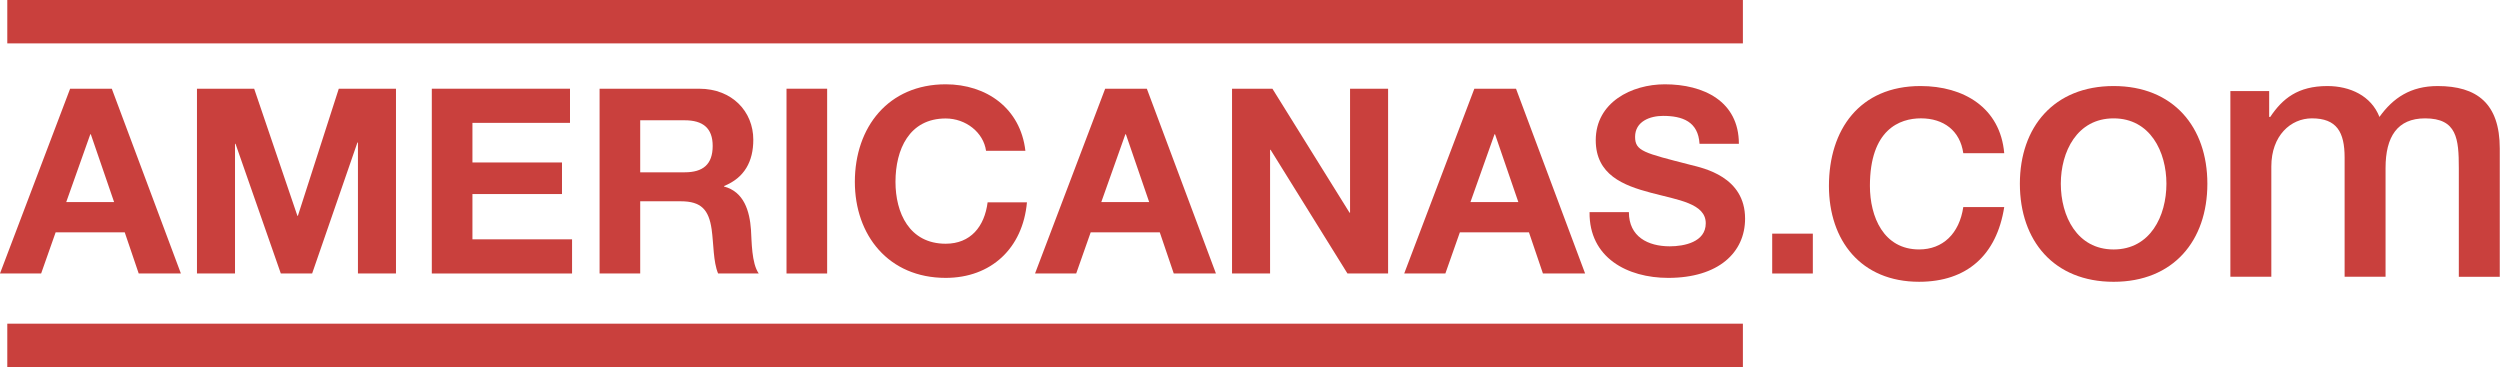 <?xml version="1.0" encoding="UTF-8" standalone="no"?>
<!-- Created with Inkscape (http://www.inkscape.org/) -->

<svg
   xmlns:dc="http://purl.org/dc/elements/1.1/"
   xmlns:cc="http://creativecommons.org/ns#"
   xmlns:rdf="http://www.w3.org/1999/02/22-rdf-syntax-ns#"
   xmlns:svg="http://www.w3.org/2000/svg"
   xmlns="http://www.w3.org/2000/svg"
   version="1.1"
   width="674.274"
   height="99.081"
   id="svg2">
  <defs
     id="defs4">
 <style
   type="text/css"
   id="style2989" />

  </defs>
  <g
     transform="translate(-40.006,-411.393)"
     id="layer1">
    <g
       transform="matrix(3.543,0,0,3.543,2.957,-2.887)"
       id="g3030"
       style="fill-rule:evenodd">
      <g
         id="Camada_x0020_1">

  <path
   d="m 10.456,137.749 3.132,0 1.104,-3.133 5.26,0 1.064,3.133 3.211,0 -5.26,-14.067 -3.172,0 -5.339,14.067 z m 6.875,-10.599 0.039,0 1.773,5.161 -3.644,0 1.832,-5.161 z"
   id="path2993"
   style="fill:#c9403d" />

  <polygon
   points="37.705,127.78 37.705,137.749 40.601,137.749 40.601,123.682 36.247,123.682 33.134,133.356 33.095,133.356 29.805,123.682 25.451,123.682 25.451,137.749 28.347,137.749 28.347,127.878 28.386,127.878 31.834,137.749 34.218,137.749 37.665,127.78 "
   id="polygon2995"
   style="fill:#c9403d" />

  <polygon
   points="46.421,129.297 46.421,126.282 53.848,126.282 53.848,123.682 43.328,123.682 43.328,137.749 54.005,137.749 54.005,135.148 46.421,135.148 46.421,131.701 53.238,131.701 53.238,129.297 "
   id="polygon2997"
   style="fill:#c9403d" />

  <path
   d="m 56.1,137.749 3.093,0 0,-5.497 3.093,0 c 1.556,0 2.128,0.65 2.344,2.127 0.158,1.123 0.118,2.483 0.493,3.37 l 3.093,0 c -0.551,-0.788 -0.532,-2.444 -0.591,-3.33 -0.099,-1.417 -0.532,-2.895 -2.049,-3.29 l 0,-0.039 c 1.556,-0.63 2.226,-1.871 2.226,-3.526 0,-2.128 -1.596,-3.881 -4.118,-3.881 l -7.584,0 0,14.067 z m 3.093,-11.663 3.389,0 c 1.379,0 2.128,0.591 2.128,1.951 0,1.418 -0.749,2.009 -2.128,2.009 l -3.389,0 0,-3.959 z"
   id="path2999"
   style="fill:#c9403d" />

  <polygon
   points="70.33,123.682 70.33,137.749 73.423,137.749 73.423,123.682 "
   id="polygon3001"
   style="fill:#c9403d" />

  <path
   d="m 88.515,128.411 c -0.374,-3.251 -2.975,-5.064 -6.068,-5.064 -4.354,0 -6.915,3.251 -6.915,7.427 0,4.059 2.561,7.309 6.915,7.309 3.448,0 5.871,-2.246 6.186,-5.752 l -2.994,0 c -0.236,1.852 -1.3,3.152 -3.192,3.152 -2.778,0 -3.822,-2.364 -3.822,-4.709 0,-2.462 1.044,-4.826 3.822,-4.826 1.537,0 2.876,1.064 3.073,2.463 l 2.995,0 z"
   id="path3003"
   style="fill:#c9403d" />

  <path
   d="m 89.25,137.749 3.132,0 1.103,-3.133 5.26,0 1.064,3.133 3.211,0 -5.26,-14.067 -3.172,0 -5.339,14.067 z m 6.876,-10.599 0.039,0 1.773,5.161 -3.645,0 1.832,-5.161 z"
   id="path3005"
   style="fill:#c9403d" />

  <polygon
   points="113.229,123.682 113.229,133.118 113.189,133.118 107.319,123.682 104.245,123.682 104.245,137.749 107.141,137.749 107.141,128.332 107.18,128.332 113.032,137.749 116.125,137.749 116.125,123.682 "
   id="polygon3007"
   style="fill:#c9403d" />

  <path
   d="m 117.353,137.749 3.132,0 1.103,-3.133 5.26,0 1.064,3.133 3.211,0 -5.26,-14.067 -3.172,0 -5.339,14.067 z m 6.875,-10.599 0.039,0 1.773,5.161 -3.645,0 1.832,-5.161 z"
   id="path3009"
   style="fill:#c9403d" />

  <path
   d="m 131.461,133.079 c -0.04,3.467 2.876,5.004 5.989,5.004 3.822,0 5.851,-1.93 5.851,-4.511 0,-3.192 -3.153,-3.841 -4.177,-4.098 -3.526,-0.906 -4.196,-1.043 -4.196,-2.127 0,-1.182 1.143,-1.596 2.128,-1.596 1.478,0 2.679,0.433 2.778,2.127 l 2.995,0 c 0,-3.251 -2.699,-4.531 -5.635,-4.531 -2.541,0 -5.261,1.379 -5.261,4.255 0,2.641 2.108,3.448 4.197,4 2.068,0.552 4.177,0.807 4.177,2.325 10e-5,1.438 -1.655,1.753 -2.739,1.753 -1.655,0 -3.112,-0.729 -3.112,-2.6 l -2.995,0 z"
   id="path3011"
   style="fill:#c9403d" />

  <polygon
   points="145.365,134.715 145.365,137.749 148.458,137.749 148.458,134.715 "
   id="polygon3013"
   style="fill:#c9403d" />

  <polygon
   points="11.012,120.232 11.012,116.919 143.134,116.919 143.134,120.232 "
   id="polygon3015"
   style="fill:#c9403d" />

  <polygon
   points="11.012,144.882 11.012,141.569 143.134,141.569 143.134,144.882 "
   id="polygon3017"
   style="fill:#c9403d" />

  <path
   d="m 163.028,128.592 c -0.301,-3.472 -3.09,-5.113 -6.372,-5.113 -4.648,0 -6.972,3.336 -6.972,7.601 10e-5,4.156 2.434,7.3 6.863,7.3 3.637,0 5.906,-2.023 6.481,-5.688 l -3.117,0 c -0.301,2.024 -1.558,3.226 -3.363,3.226 -2.707,0 -3.745,-2.488 -3.745,-4.839 1e-4,-4.293 2.269,-5.141 3.882,-5.141 1.722,0 2.98,0.93 3.226,2.653 l 3.118,0 z"
   id="path3019"
   style="fill:#c9403d" />

  <path
   d="m 171.355,135.919 c -2.789,0 -4.019,-2.542 -4.019,-5.003 0,-2.433 1.23,-4.976 4.019,-4.976 2.789,0 4.02,2.543 4.02,4.976 0,2.461 -1.23,5.003 -4.02,5.003 z m 0,2.462 c 4.54,0 7.137,-3.117 7.137,-7.465 1e-4,-4.32 -2.597,-7.437 -7.137,-7.437 -4.538,0 -7.136,3.117 -7.136,7.437 0,4.348 2.598,7.465 7.136,7.465 z"
   id="path3021"
   style="fill:#c9403d" />

  <path
   d="m 180.245,137.998 3.116,0 0,-8.395 c 0,-2.351 1.477,-3.664 3.09,-3.664 1.886,0 2.489,1.04 2.489,2.981 l 1e-4,9.078 3.117,0 0,-8.285 c 0,-2.378 0.902,-3.773 3.007,-3.773 2.434,0 2.57,1.559 2.57,3.801 l 1e-4,8.258 3.117,0 0,-9.762 c 0,-3.445 -1.75,-4.757 -4.73,-4.757 -2.051,0 -3.391,0.902 -4.429,2.351 -0.63,-1.613 -2.243,-2.351 -3.966,-2.351 -2.242,0 -3.417,0.957 -4.347,2.351 l -0.082,0 0,-1.968 -2.953,0 0,14.137 z"
   id="path3023"
   style="fill:#c9403d" />

 </g>
    </g>
  </g>
</svg>
